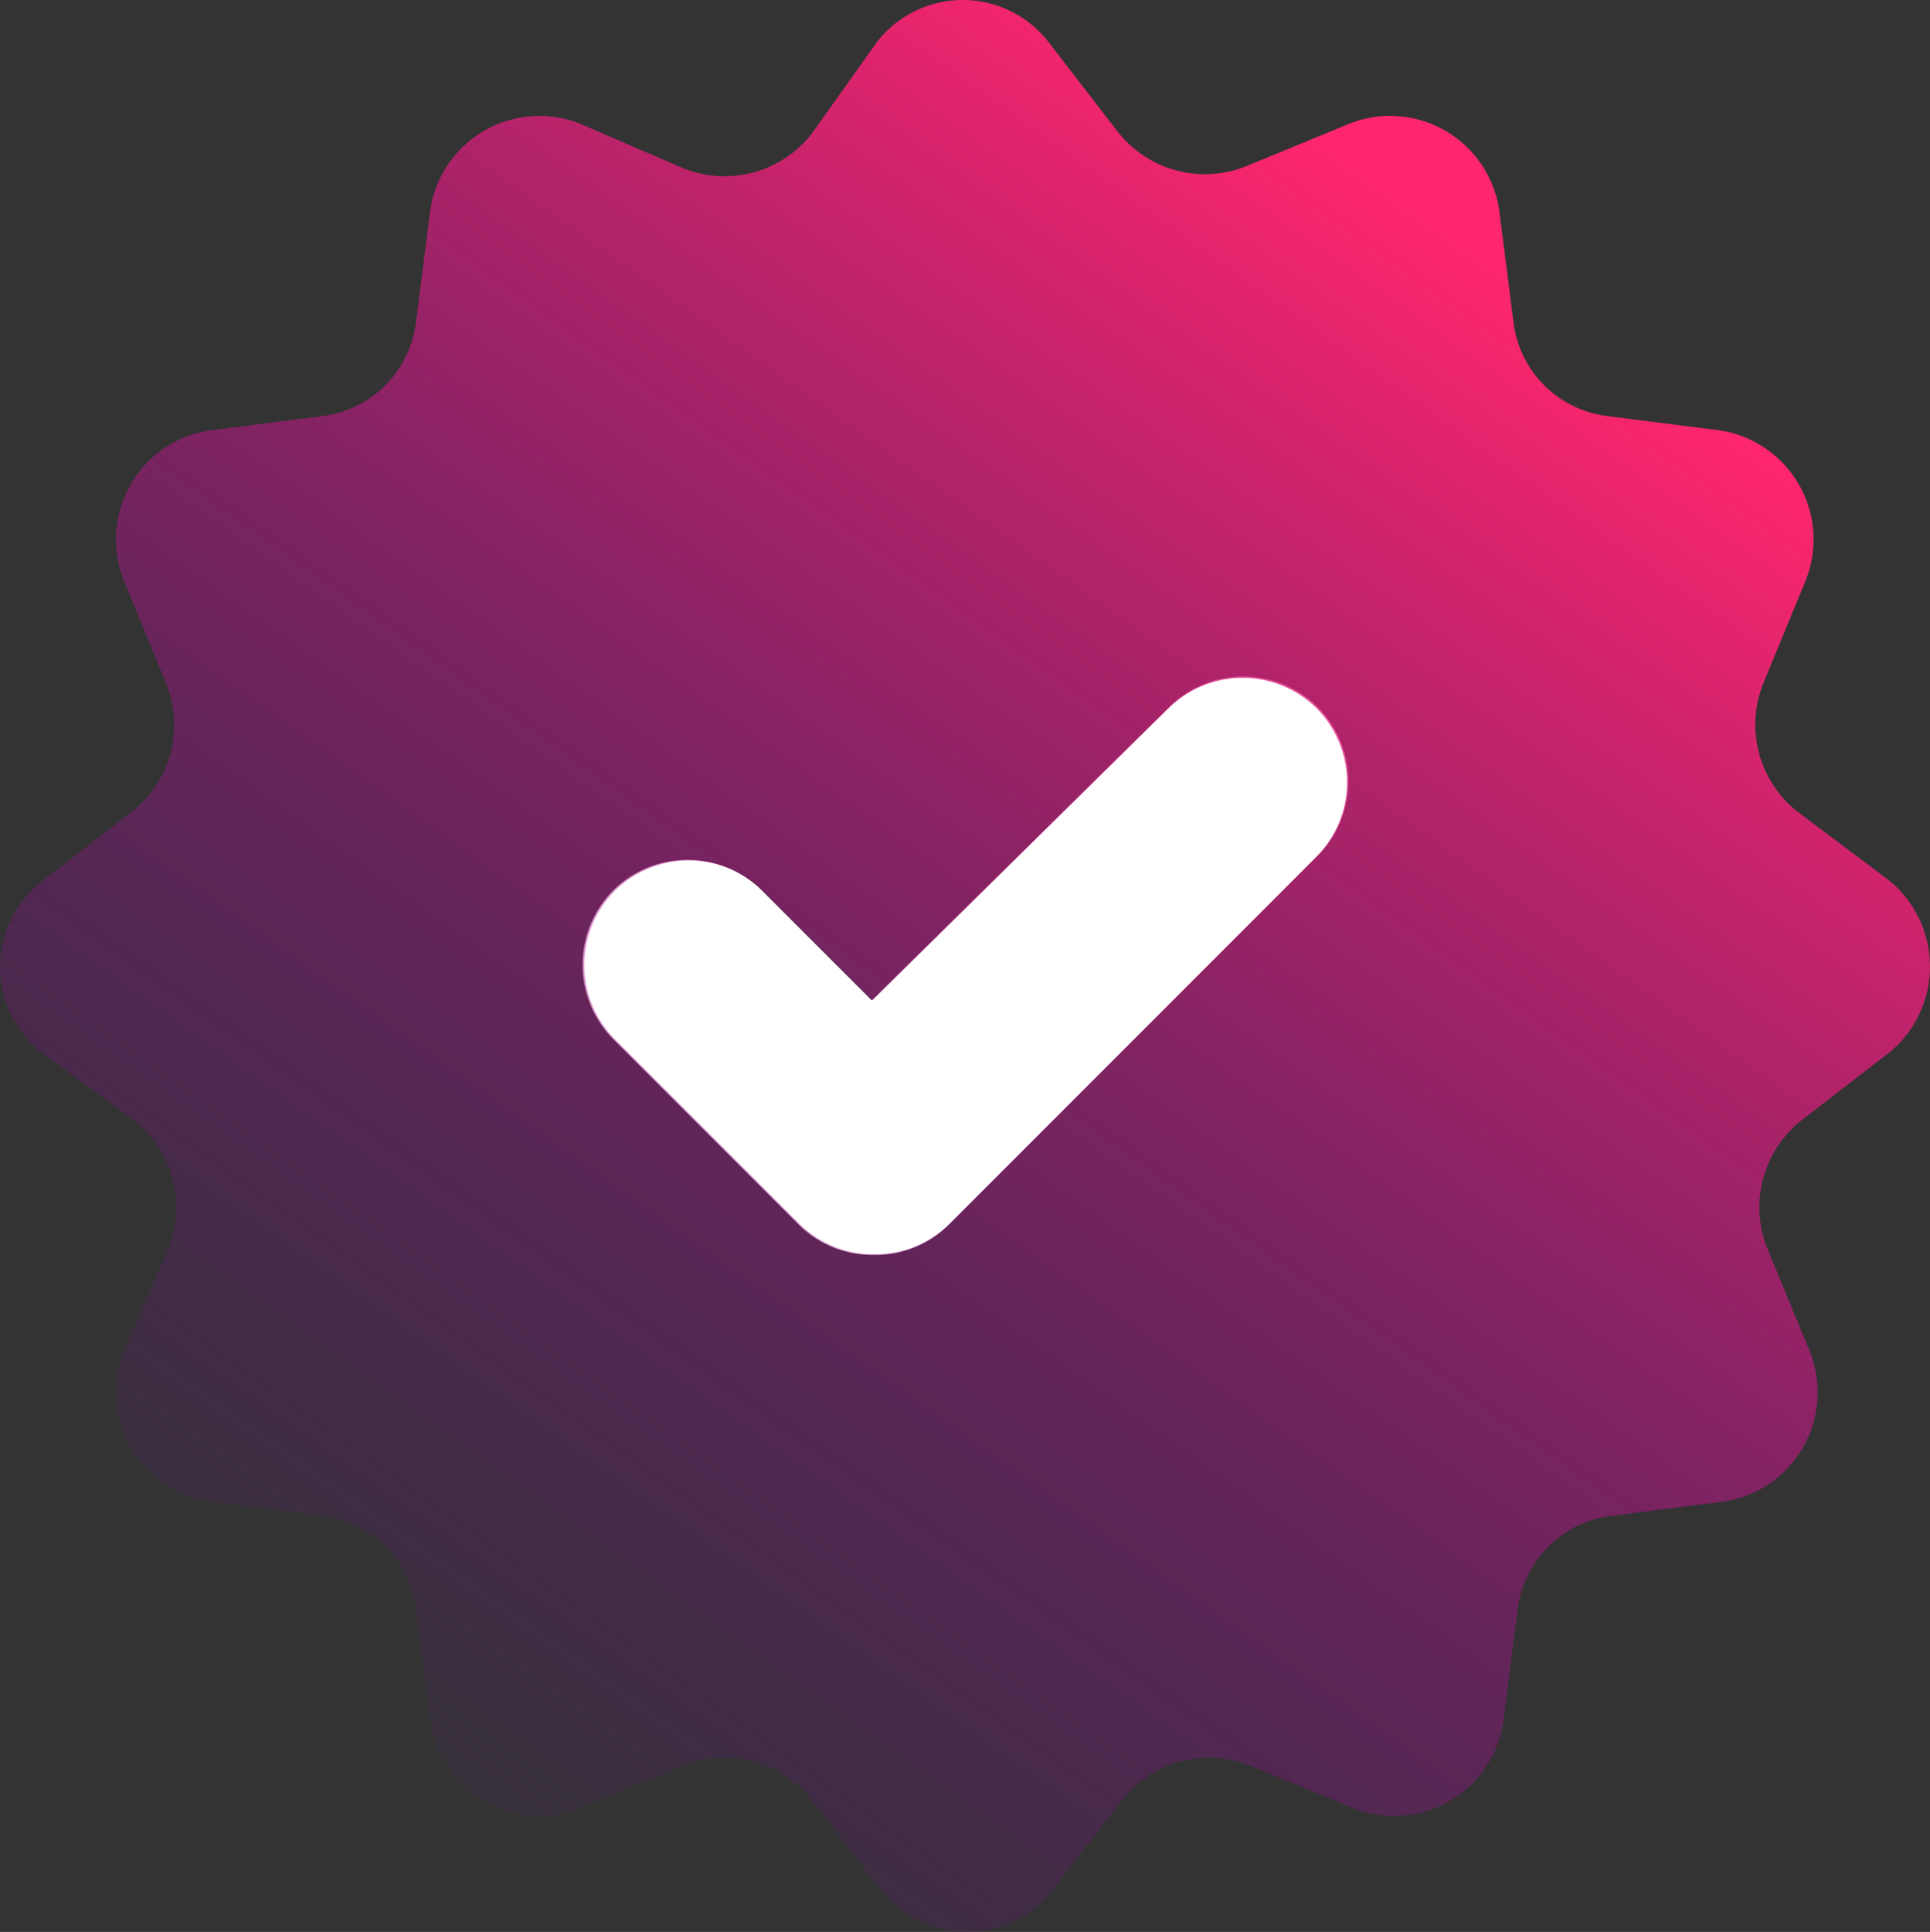 <svg xmlns="http://www.w3.org/2000/svg" xmlns:xlink="http://www.w3.org/1999/xlink" width="194.22" height="194.371" viewBox="0 0 194.22 194.371">
  <rect x="0" y="0" width="194.22" height="194.371" fill="#333333" stroke="none"/>
  <defs>
    <linearGradient id="linear-gradient" x1="0.773" y1="0.14" x2="0.191" y2="0.958" gradientUnits="objectBoundingBox">
      <stop offset="0" stop-color="#ff266d"/>
      <stop offset="1" stop-color="#6903a6" stop-opacity="0"/>
    </linearGradient>
  </defs>
  <g id="Group_48" data-name="Group 48" transform="translate(-81 -300)">
    <path id="Path_165" data-name="Path 165" d="M-51.3,212.551a10.637,10.637,0,0,0-14.959,0L-96.182,242.06l-11.065-11.065a10.638,10.638,0,0,0-14.959,0,10.637,10.637,0,0,0,0,14.959l18.648,18.648a10.524,10.524,0,0,0,7.582,3.073,10.517,10.517,0,0,0,7.581-3.073l37.09-37.089h0A10.639,10.639,0,0,0-51.3,212.551Z" transform="translate(264.913 158.584)" fill="#fff"/>
    <g id="Group_47" data-name="Group 47" transform="translate(81 300)">
      <path id="Path_164" data-name="Path 164" d="M-96.682,110.844l-8.982-6.738a11.146,11.146,0,0,1-3.471-12.863l4.288-10.412a11.1,11.1,0,0,0-8.779-15.109l-11.23-1.43a10.837,10.837,0,0,1-9.393-9.393l-1.43-11.23a11.1,11.1,0,0,0-15.109-8.779L-161.2,39.18a11.147,11.147,0,0,1-12.863-3.471L-181,26.726a10.925,10.925,0,0,0-17.356,0l-6.533,9.187a11.145,11.145,0,0,1-12.863,3.471l-10.413-4.49a11.1,11.1,0,0,0-15.109,8.779l-1.43,11.23a10.837,10.837,0,0,1-9.393,9.393l-11.229,1.43a11.1,11.1,0,0,0-8.779,15.109l4.288,10.412a11.147,11.147,0,0,1-3.471,12.863l-8.984,6.941a10.925,10.925,0,0,0,0,17.356l9.187,6.735A11.146,11.146,0,0,1-269.614,148l-4.491,10.412a11.1,11.1,0,0,0,8.779,15.109l11.229,1.43a10.836,10.836,0,0,1,9.393,9.393l1.43,11.23a11.1,11.1,0,0,0,15.109,8.779l10.412-4.288a11.148,11.148,0,0,1,12.863,3.471l6.941,8.984a10.925,10.925,0,0,0,17.356,0l6.941-8.984a11.147,11.147,0,0,1,12.863-3.471l10.413,4.288a11.1,11.1,0,0,0,15.109-8.779l1.43-11.23a10.837,10.837,0,0,1,9.393-9.393l11.23-1.43a11.1,11.1,0,0,0,8.779-15.109L-108.725,148a11.147,11.147,0,0,1,3.471-12.863l8.984-6.941a11.181,11.181,0,0,0-.412-17.354Zm-57.372-2.246-36.955,36.954a10.479,10.479,0,0,1-7.554,3.062,10.485,10.485,0,0,1-7.554-3.062l-18.58-18.58a10.6,10.6,0,0,1,0-14.9,10.6,10.6,0,0,1,14.9,0l11.024,11.025,29.81-29.4a10.6,10.6,0,0,1,14.9,0,10.6,10.6,0,0,1,0,14.905Z" transform="translate(286.56 -22.438)" fill="url(#linear-gradient)"/>
    </g>
  </g>
</svg>

